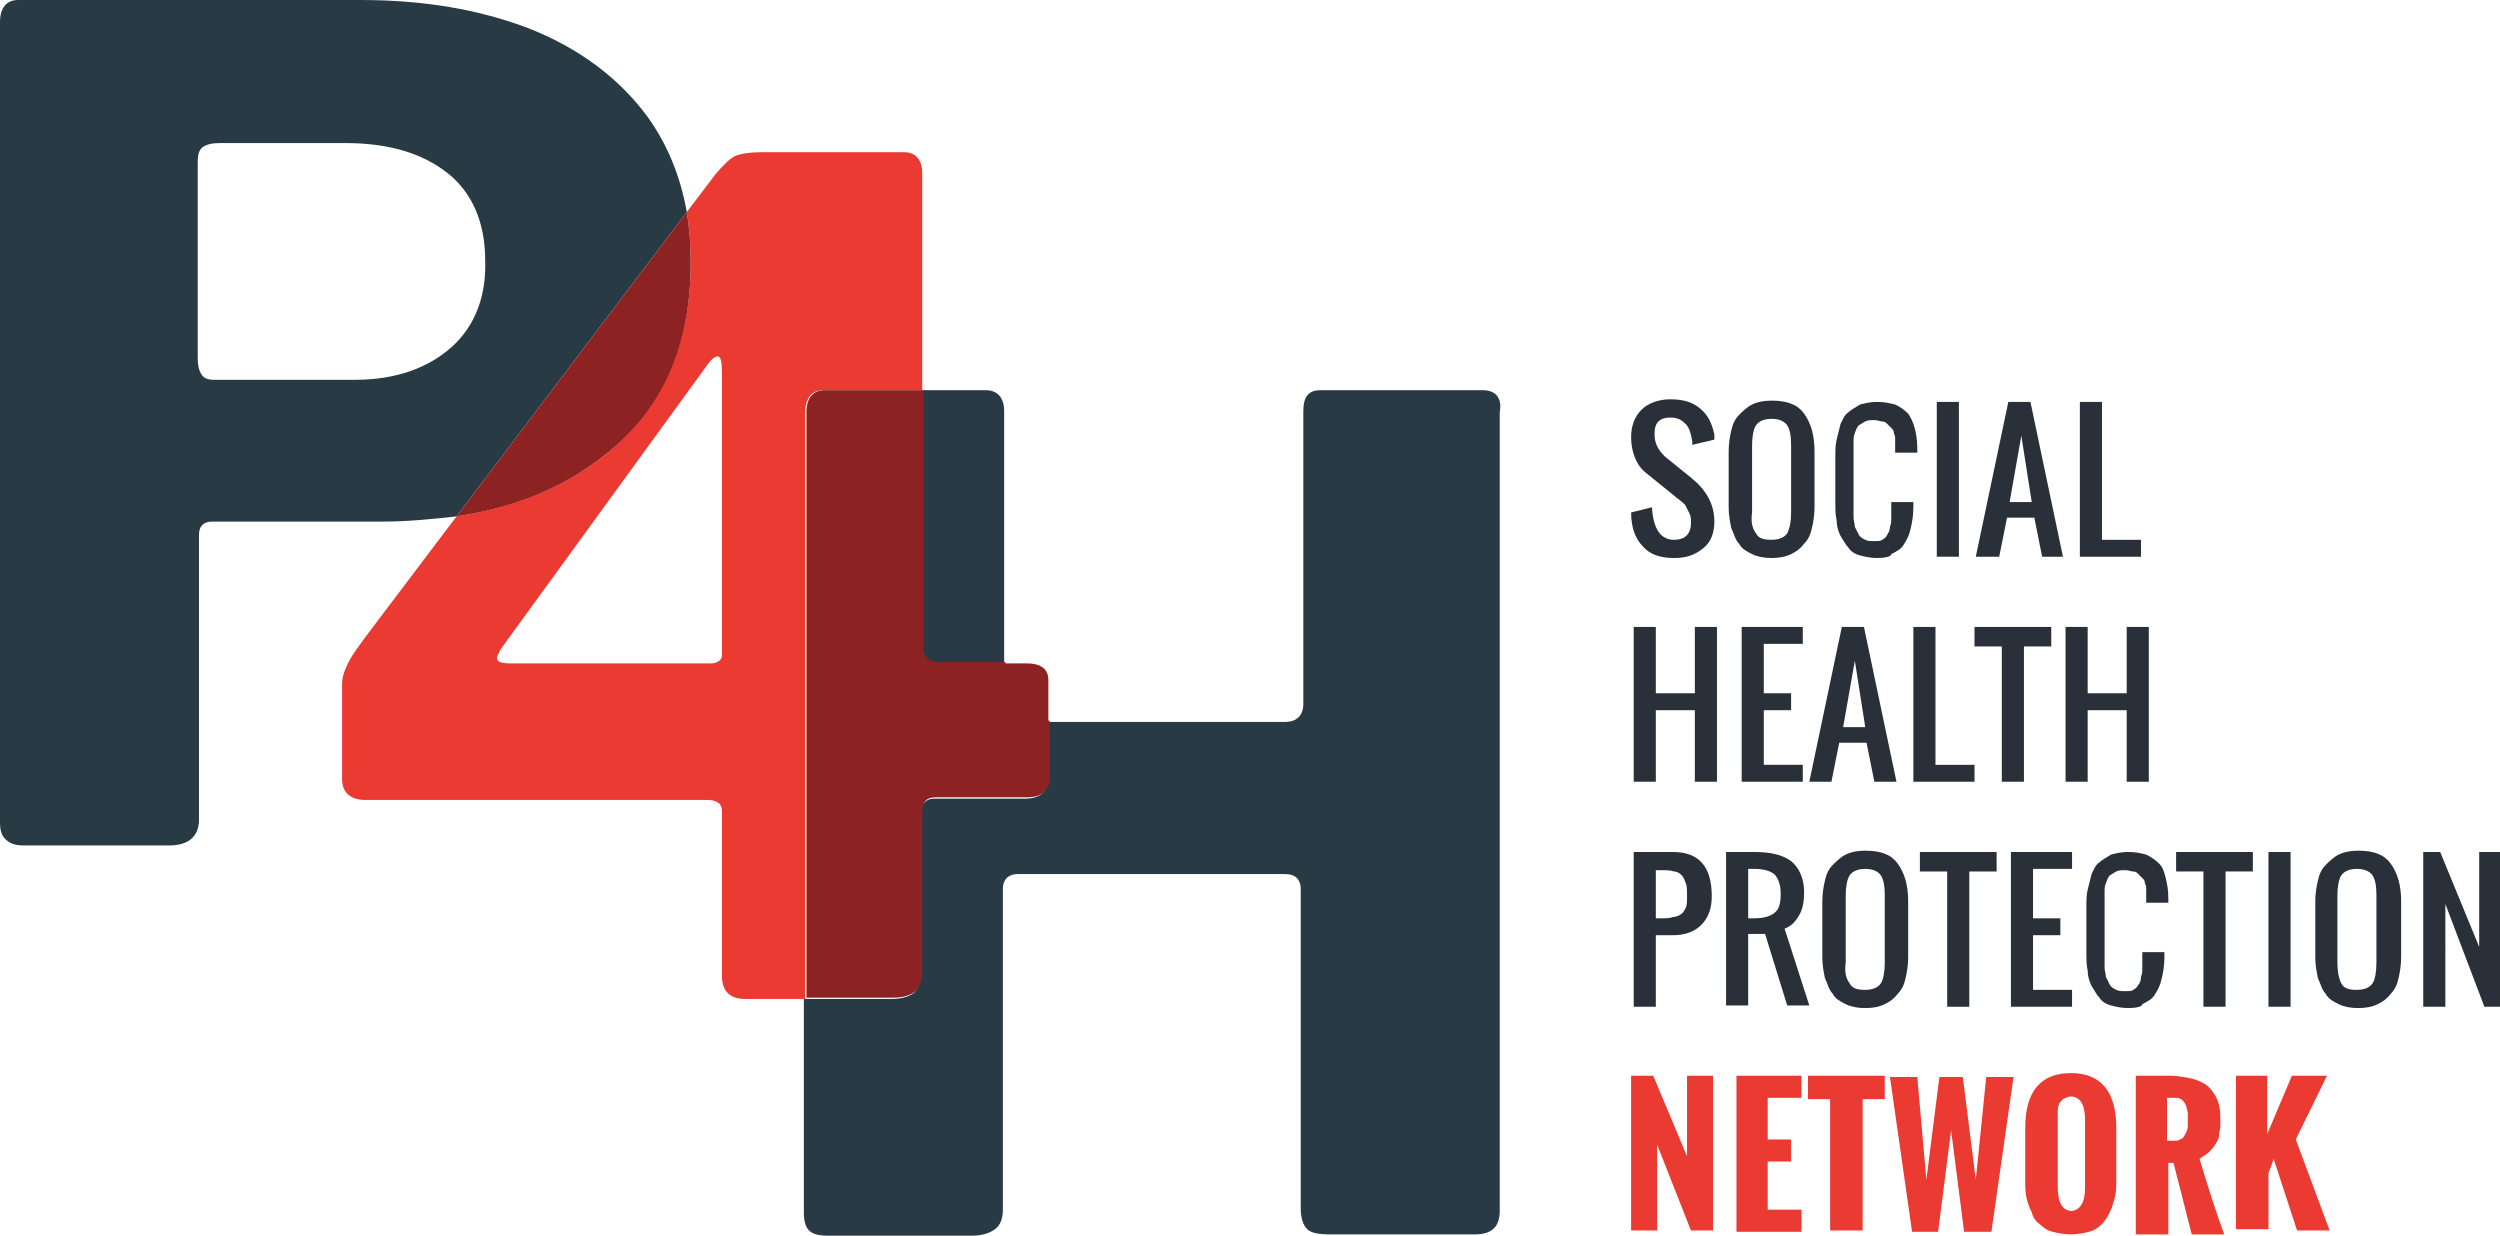 <?xml version="1.0" encoding="utf-8"?>
<!-- Generator: Adobe Illustrator 21.0.0, SVG Export Plug-In . SVG Version: 6.00 Build 0)  -->
<svg version="1.1" id="Layer_1" xmlns="http://www.w3.org/2000/svg" xmlns:xlink="http://www.w3.org/1999/xlink" x="0px" y="0px"
	 viewBox="0 0 192.2 95" style="enable-background:new 0 0 192.2 95;" xml:space="preserve">
<style type="text/css">
	.st0{fill:#29303A;}
	.st1{fill:#EA3A32;}
	.st2{fill:none;}
	.st3{fill:#283B44;}
	.st4{fill:#8C2222;}
</style>
<g>
	<g>
		<path class="st0" d="M128.7,42.9c-1.1,0-1.9-0.3-2.4-0.9c-0.6-0.6-0.9-1.5-0.9-2.6L127,39c0.1,1.7,0.7,2.5,1.7,2.5
			c0.8,0,1.3-0.4,1.3-1.3c0-0.3,0-0.5-0.1-0.7c-0.1-0.2-0.2-0.4-0.3-0.6c-0.1-0.2-0.3-0.3-0.4-0.4c-0.1-0.1-0.3-0.2-0.5-0.4
			l-2.1-1.7c-0.4-0.3-0.7-0.7-0.9-1.2c-0.2-0.5-0.3-1-0.3-1.6c0-0.9,0.3-1.6,0.8-2.1c0.5-0.5,1.3-0.8,2.2-0.8c1,0,1.7,0.2,2.3,0.7
			c0.6,0.5,0.9,1.1,1.1,2c0,0.1,0,0.2,0,0.4l-1.7,0.4c0-0.1,0-0.2,0-0.3c-0.1-0.5-0.2-1-0.5-1.3c-0.3-0.3-0.6-0.5-1.2-0.5
			c-0.4,0-0.7,0.1-0.9,0.3c-0.2,0.2-0.3,0.5-0.3,1c0,0.7,0.3,1.2,0.8,1.7l2.1,1.7c1.1,0.9,1.7,2,1.7,3.3c0,0.9-0.3,1.6-0.8,2
			C130.3,42.7,129.6,42.9,128.7,42.9z"/>
		<path class="st0" d="M136.2,42.9c-0.6,0-1.1-0.1-1.5-0.3s-0.8-0.4-1-0.8c-0.3-0.3-0.4-0.8-0.6-1.2c-0.1-0.5-0.2-1-0.2-1.6v-4.3
			c0-0.6,0.1-1.2,0.2-1.6c0.1-0.5,0.3-0.9,0.6-1.2c0.3-0.3,0.6-0.6,1-0.8s0.9-0.3,1.5-0.3c1.2,0,2,0.3,2.5,1s0.8,1.6,0.8,2.9V39
			c0,0.6-0.1,1.2-0.2,1.6c-0.1,0.5-0.3,0.9-0.6,1.2c-0.3,0.4-0.6,0.6-1,0.8C137.3,42.8,136.8,42.9,136.2,42.9z M135,41
			c0.2,0.4,0.6,0.5,1.2,0.5s1-0.2,1.2-0.5c0.2-0.4,0.3-0.9,0.3-1.6v-5.2c0-0.7-0.1-1.2-0.3-1.5c-0.2-0.3-0.6-0.5-1.2-0.5
			s-1,0.2-1.2,0.5c-0.2,0.3-0.3,0.9-0.3,1.5v5.2C134.6,40.1,134.7,40.6,135,41z"/>
		<path class="st0" d="M144.3,42.9c-0.5,0-0.9-0.1-1.3-0.2c-0.4-0.1-0.7-0.3-0.9-0.6c-0.2-0.2-0.4-0.6-0.6-0.9
			c-0.2-0.4-0.3-0.8-0.3-1.2c-0.1-0.4-0.1-0.9-0.1-1.4v-3.4c0-0.5,0-1,0.1-1.4c0.1-0.4,0.2-0.8,0.3-1.2c0.2-0.4,0.3-0.7,0.6-0.9
			c0.2-0.2,0.6-0.4,0.9-0.6c0.4-0.1,0.8-0.2,1.3-0.2c0.6,0,1,0.1,1.4,0.2c0.4,0.2,0.7,0.4,1,0.7c0.2,0.3,0.4,0.7,0.5,1.1
			s0.2,0.9,0.2,1.5c0,0.1,0,0.2,0,0.4h-1.7v-0.4c0-0.2,0-0.4,0-0.6c0-0.2,0-0.3-0.1-0.5c0-0.2-0.1-0.3-0.2-0.4
			c-0.1-0.1-0.2-0.2-0.3-0.3c-0.1-0.1-0.2-0.2-0.4-0.2c-0.2,0-0.3-0.1-0.6-0.1c-0.3,0-0.5,0-0.7,0.1s-0.3,0.2-0.5,0.3
			c-0.1,0.1-0.2,0.3-0.3,0.6c-0.1,0.2-0.1,0.5-0.1,0.7c0,0.2,0,0.5,0,0.8V39c0,0.3,0,0.5,0,0.8c0,0.2,0.1,0.5,0.1,0.7
			c0.1,0.2,0.2,0.4,0.3,0.6c0.1,0.2,0.3,0.3,0.5,0.4c0.2,0.1,0.4,0.1,0.7,0.1c0.3,0,0.5,0,0.6-0.1c0.2-0.1,0.3-0.2,0.4-0.4
			c0.1-0.2,0.2-0.3,0.2-0.6c0.1-0.2,0.1-0.5,0.1-0.7c0-0.2,0-0.5,0-0.8v-0.4h1.7V39c0,0.6-0.1,1.2-0.2,1.6c-0.1,0.5-0.3,0.9-0.5,1.2
			c-0.2,0.4-0.6,0.6-1,0.8C145.4,42.8,144.9,42.9,144.3,42.9z"/>
		<path class="st0" d="M148.9,42.8V30.9h1.7v11.9H148.9z"/>
		<path class="st0" d="M151.9,42.8l2.5-11.9h1.7l2.5,11.9H157l-0.6-3h-2.1l-0.6,3H151.9z M154.5,38.6h1.7l-0.8-5.1L154.5,38.6z"/>
		<path class="st0" d="M159.9,42.8V30.9h1.7v10.6h3v1.3H159.9z"/>
		<path class="st0" d="M125.6,60.1V48.2h1.7v5.1h3v-5.1h1.7v11.9h-1.7v-5.5h-3v5.5H125.6z"/>
		<path class="st0" d="M133.9,60.1V48.2h4.7v1.3h-3v3.8h2.1v1.3h-2.1v4.2h3v1.3H133.9z"/>
		<path class="st0" d="M139.1,60.1l2.5-11.9h1.7l2.5,11.9h-1.7l-0.6-3h-2.1l-0.6,3H139.1z M141.7,55.9h1.7l-0.8-5.1L141.7,55.9z"/>
		<path class="st0" d="M147.1,60.1V48.2h1.7v10.6h3v1.3H147.1z"/>
		<path class="st0" d="M153.9,60.1V49.7h-2.1v-1.5h5.9v1.5h-2.1v10.4H153.9z"/>
		<path class="st0" d="M158.8,60.1V48.2h1.7v5.1h3v-5.1h1.7v11.9h-1.7v-5.5h-3v5.5H158.8z"/>
		<path class="st0" d="M125.6,77.4V65.5h3c2,0,3,1.1,3,3.4c0,1-0.3,1.7-0.8,2.2c-0.5,0.5-1.2,0.8-2.2,0.8h-1.3v5.5H125.6z
			 M127.3,70.6h0.4c0.4,0,0.7,0,0.9-0.1c0.2,0,0.5-0.1,0.6-0.2c0.2-0.1,0.3-0.3,0.4-0.5c0.1-0.2,0.1-0.5,0.1-0.9c0-0.4,0-0.8-0.1-1
			c-0.1-0.3-0.2-0.5-0.3-0.6c-0.2-0.2-0.4-0.3-0.6-0.3c-0.3-0.1-0.6-0.1-1-0.1h-0.4V70.6z"/>
		<path class="st0" d="M132.7,77.4V65.5h2.1c1.3,0,2.2,0.2,2.9,0.7c0.6,0.5,1,1.3,1,2.4c0,0.7-0.1,1.3-0.4,1.8
			c-0.3,0.5-0.6,0.8-1.1,1l1.9,5.9h-1.7l-1.7-5.5h-1.3v5.5H132.7z M134.4,70.6h0.4c0.7,0,1.2-0.1,1.6-0.4c0.4-0.3,0.5-0.8,0.5-1.5
			s-0.2-1.2-0.5-1.5c-0.4-0.3-0.9-0.4-1.6-0.4h-0.4V70.6z"/>
		<path class="st0" d="M143.4,77.5c-0.6,0-1.1-0.1-1.5-0.3c-0.4-0.2-0.8-0.4-1-0.8c-0.3-0.3-0.4-0.8-0.6-1.2c-0.1-0.5-0.2-1-0.2-1.6
			v-4.3c0-0.6,0.1-1.2,0.2-1.6c0.1-0.5,0.3-0.9,0.6-1.2c0.3-0.3,0.6-0.6,1-0.8c0.4-0.2,0.9-0.3,1.5-0.3c1.2,0,2,0.3,2.5,1
			s0.8,1.6,0.8,2.9v4.3c0,0.6-0.1,1.2-0.2,1.6c-0.1,0.5-0.3,0.9-0.6,1.2c-0.3,0.4-0.6,0.6-1,0.8C144.5,77.4,144,77.5,143.4,77.5z
			 M142.2,75.6c0.2,0.4,0.6,0.5,1.2,0.5s1-0.2,1.2-0.5s0.3-0.9,0.3-1.6v-5.2c0-0.7-0.1-1.2-0.3-1.5c-0.2-0.3-0.6-0.5-1.2-0.5
			s-1,0.2-1.2,0.5c-0.2,0.3-0.3,0.9-0.3,1.5V74C141.8,74.7,141.9,75.2,142.2,75.6z"/>
		<path class="st0" d="M149.7,77.4V67h-2.1v-1.5h5.9V67h-2.1v10.4H149.7z"/>
		<path class="st0" d="M154.6,77.4V65.5h4.7v1.3h-3v3.8h2.1v1.3h-2.1v4.2h3v1.3H154.6z"/>
		<path class="st0" d="M163.6,77.5c-0.5,0-0.9-0.1-1.3-0.2c-0.4-0.1-0.7-0.3-0.9-0.6c-0.2-0.2-0.4-0.6-0.6-0.9
			c-0.2-0.4-0.3-0.8-0.3-1.2c-0.1-0.4-0.1-0.9-0.1-1.4v-3.4c0-0.5,0-1,0.1-1.4c0.1-0.4,0.2-0.8,0.3-1.2c0.2-0.4,0.3-0.7,0.6-0.9
			c0.2-0.2,0.6-0.4,0.9-0.6c0.4-0.1,0.8-0.2,1.3-0.2c0.6,0,1,0.1,1.4,0.2c0.4,0.2,0.7,0.4,1,0.7s0.4,0.7,0.5,1.1
			c0.1,0.4,0.2,0.9,0.2,1.5c0,0.1,0,0.2,0,0.4h-1.7v-0.4c0-0.2,0-0.4,0-0.6c0-0.2,0-0.3-0.1-0.5c0-0.2-0.1-0.3-0.2-0.4
			c-0.1-0.1-0.2-0.2-0.3-0.3c-0.1-0.1-0.2-0.2-0.4-0.2c-0.2,0-0.3-0.1-0.6-0.1c-0.3,0-0.5,0-0.7,0.1c-0.2,0.1-0.3,0.2-0.5,0.3
			c-0.1,0.1-0.2,0.3-0.3,0.6c-0.1,0.2-0.1,0.5-0.1,0.7c0,0.2,0,0.5,0,0.8v4.2c0,0.3,0,0.5,0,0.8c0,0.2,0.1,0.5,0.1,0.7
			c0.1,0.2,0.2,0.4,0.3,0.6c0.1,0.2,0.3,0.3,0.5,0.4c0.2,0.1,0.4,0.1,0.7,0.1c0.3,0,0.5,0,0.6-0.1c0.2-0.1,0.3-0.2,0.4-0.4
			c0.1-0.1,0.2-0.3,0.2-0.6c0.1-0.2,0.1-0.5,0.1-0.7c0-0.2,0-0.5,0-0.8v-0.4h1.7v0.4c0,0.6-0.1,1.2-0.2,1.6
			c-0.1,0.5-0.3,0.9-0.5,1.2c-0.2,0.4-0.6,0.6-1,0.8C164.7,77.4,164.2,77.5,163.6,77.5z"/>
		<path class="st0" d="M169.4,77.4V67h-2.1v-1.5h5.9V67h-2.1v10.4H169.4z"/>
		<path class="st0" d="M174.4,77.4V65.5h1.7v11.9H174.4z"/>
		<path class="st0" d="M181.3,77.5c-0.6,0-1.1-0.1-1.5-0.3c-0.4-0.2-0.8-0.4-1-0.8c-0.3-0.3-0.4-0.8-0.6-1.2c-0.1-0.5-0.2-1-0.2-1.6
			v-4.3c0-0.6,0.1-1.2,0.2-1.6c0.1-0.5,0.3-0.9,0.6-1.2c0.3-0.3,0.6-0.6,1-0.8c0.4-0.2,0.9-0.3,1.5-0.3c1.2,0,2,0.3,2.5,1
			s0.8,1.6,0.8,2.9v4.3c0,0.6-0.1,1.2-0.2,1.6c-0.1,0.5-0.3,0.9-0.6,1.2c-0.3,0.4-0.6,0.6-1,0.8C182.4,77.4,181.9,77.5,181.3,77.5z
			 M180,75.6c0.2,0.4,0.6,0.5,1.2,0.5s1-0.2,1.2-0.5s0.3-0.9,0.3-1.6v-5.2c0-0.7-0.1-1.2-0.3-1.5c-0.2-0.3-0.6-0.5-1.2-0.5
			s-1,0.2-1.2,0.5c-0.2,0.3-0.3,0.9-0.3,1.5V74C179.7,74.7,179.8,75.2,180,75.6z"/>
		<path class="st0" d="M186.3,77.4V65.5h1.3l3,7.3v-7.3h1.7v11.9H191l-3-7.9v7.9H186.3z"/>
		<path class="st1" d="M125.4,94.7V82.7h1.7l2.6,6.2v-6.2h2v11.9h-1.7l-2.6-6.6v6.6H125.4z"/>
		<path class="st1" d="M133.5,94.7V82.7h5v1.7h-2.6v3.2h1.8v1.7h-1.8V93h2.6v1.7H133.5z"/>
		<path class="st1" d="M140.7,94.7V84.5H139v-1.8h5.9v1.8h-1.7v10.1H140.7z"/>
		<path class="st1" d="M147,94.7l-1.7-11.9h2.1l0.7,7.9l1-7.9h1.8l1,7.9l0.8-7.9h2.1l-1.7,11.9H151l-1-7.8l-1,7.8H147z"/>
		<path class="st1" d="M155.7,90.7v-4c0-2.8,1.2-4.2,3.5-4.2c2.3,0,3.5,1.4,3.5,4.2v4c0,0.5,0,0.9-0.1,1.3c-0.1,0.4-0.2,0.8-0.4,1.2
			c-0.2,0.4-0.4,0.7-0.6,0.9c-0.3,0.3-0.6,0.5-1,0.6c-0.4,0.1-0.9,0.2-1.4,0.2c-0.5,0-1-0.1-1.4-0.2c-0.4-0.1-0.7-0.3-1-0.6
			c-0.3-0.2-0.5-0.5-0.6-0.9c-0.2-0.4-0.3-0.7-0.4-1.1C155.7,91.7,155.7,91.2,155.7,90.7z M160.3,91.3v-5.2c0-1.2-0.4-1.8-1.1-1.8
			c-0.2,0-0.4,0.1-0.6,0.2c-0.1,0.1-0.3,0.3-0.3,0.4c-0.1,0.2-0.1,0.4-0.1,0.6c0,0.2,0,0.4,0,0.6v5.2c0,1.2,0.4,1.8,1.1,1.8
			C159.9,93,160.3,92.5,160.3,91.3z"/>
		<path class="st1" d="M164.2,94.7V82.7h2.6c0.6,0,1.1,0.1,1.6,0.2c0.5,0.1,0.9,0.3,1.2,0.5c0.3,0.2,0.6,0.6,0.8,1
			c0.2,0.4,0.3,0.9,0.3,1.5c0,0.2,0,0.5,0,0.7c0,0.2-0.1,0.4-0.1,0.7s-0.2,0.5-0.3,0.7c-0.1,0.2-0.3,0.4-0.5,0.6
			c-0.2,0.2-0.5,0.3-0.7,0.5c0.7,2.3,1.3,4.2,1.9,5.8h-2.5l-1.4-5.5h-0.4v5.5H164.2z M166.6,87.7h0.7c0.2,0,0.3-0.1,0.5-0.2
			c0.1-0.1,0.2-0.3,0.3-0.5c0.1-0.2,0.1-0.4,0.1-0.5c0-0.2,0-0.3,0-0.5c0-0.1,0-0.3,0-0.4c0-0.2-0.1-0.3-0.1-0.5
			c-0.1-0.2-0.1-0.3-0.3-0.5c-0.1-0.1-0.3-0.2-0.4-0.2h-0.8V87.7z"/>
		<path class="st1" d="M171.9,94.7V82.7h2.4v4.5l1.9-4.5h2.7l-2.4,4.9l2.6,7h-2.5l-1.8-5.5l-0.4,1.1v4.3H171.9z"/>
	</g>
</g>
<g>
	<path class="st2" d="M55.2,27.3c-0.2,0-0.6,0.3-1,0.9L38.6,49.8c-0.2,0.4-0.3,0.6-0.3,0.7c0,0.3,0.3,0.4,1,0.4h15.5
		c0.2,0,0.4-0.1,0.6-0.2c0.1-0.1,0.2-0.3,0.2-0.4V28.6C55.5,27.7,55.4,27.3,55.2,27.3z"/>
	<path class="st2" d="M34.5,13.2c-1.9-1.5-4.5-2.3-7.8-2.3H17c-0.6,0-1,0.1-1.3,0.3c-0.3,0.2-0.4,0.6-0.4,1.2v15
		c0,0.6,0.1,1,0.3,1.3s0.5,0.4,1,0.4h10.8c3.1,0,5.5-0.8,7.4-2.5c1.8-1.6,2.7-3.9,2.7-6.7C37.4,17,36.4,14.7,34.5,13.2z"/>
	<path class="st3" d="M49.8,9c-2.2-3-5.3-5.3-9.1-6.8C36.8,0.7,32.5,0,27.7,0H1.4C0.5,0,0,0.6,0,1.7v61.5c0,0.6,0.1,1,0.4,1.3
		S1.1,65,1.8,65H13c1.5,0,2.3-0.7,2.3-2V41.1c0-0.6,0.3-1,1-1h13.1c2,0,3.9-0.2,5.7-0.4l17.7-23.4C52.3,13.5,51.3,11.1,49.8,9z
		 M34.7,26.7c-1.8,1.6-4.3,2.5-7.4,2.5H16.5c-0.5,0-0.8-0.1-1-0.4s-0.3-0.7-0.3-1.3v-15c0-0.6,0.1-1,0.4-1.2
		c0.3-0.2,0.7-0.3,1.3-0.3h9.7c3.3,0,5.9,0.8,7.8,2.3c1.9,1.5,2.9,3.8,2.9,6.7C37.4,22.8,36.5,25.1,34.7,26.7z"/>
	<path class="st1" d="M63.3,30h7.6V13.3c0-1-0.5-1.6-1.4-1.6H58.6c-0.9,0-1.6,0.1-2.1,0.3c-0.4,0.2-0.9,0.7-1.5,1.4l-2.2,2.9
		c0.2,1.2,0.3,2.5,0.3,3.9c0,6.3-2.2,11.2-6.5,14.7c-3.1,2.5-7,4.1-11.5,4.8l-6.5,8.6c-0.9,1.2-1.5,2-1.8,2.6
		c-0.3,0.6-0.5,1.1-0.5,1.7v7.3c0,1,0.6,1.6,1.8,1.6h26.3c0.7,0,1.1,0.3,1.1,0.8V75c0,1.2,0.6,1.8,1.8,1.8h4.6v-45
		C61.9,30.6,62.4,30,63.3,30z M55.5,50.4c0,0.2-0.1,0.3-0.2,0.4C55.1,50.9,55,51,54.7,51H39.2c-0.6,0-1-0.1-1-0.4
		c0-0.1,0.1-0.3,0.3-0.7l15.7-21.6c0.4-0.6,0.7-0.9,1-0.9c0.2,0,0.3,0.4,0.3,1.2V50.4z"/>
	<path class="st4" d="M78.5,55.5h2.1v-3.2c0-0.9-0.6-1.3-1.7-1.3h-1.8v3C77.2,55,77.7,55.5,78.5,55.5z"/>
	<path class="st4" d="M53.1,20.2c0-1.4-0.1-2.7-0.3-3.9L35.1,39.7c4.6-0.7,8.4-2.3,11.5-4.8C51,31.4,53.1,26.5,53.1,20.2z"/>
	<path class="st3" d="M114,30h-12.5c-0.9,0-1.3,0.5-1.3,1.6v22.5c0,0.9-0.5,1.4-1.4,1.4H80.6v4.3c0,1-0.6,1.6-1.8,1.6h-7
		c-0.6,0-1,0.4-1,1.1v12.3c0,0.7-0.2,1.2-0.5,1.5c-0.4,0.3-0.9,0.5-1.8,0.5h-6.7v16.4c0,0.6,0.1,1.1,0.4,1.4
		c0.3,0.3,0.8,0.4,1.5,0.4h11c0.8,0,1.4-0.2,1.8-0.5c0.4-0.3,0.6-0.8,0.6-1.5V68.3c0-0.3,0.1-0.6,0.3-0.8c0.2-0.2,0.5-0.3,0.8-0.3
		h20.6c0.4,0,0.7,0.1,0.9,0.3c0.2,0.2,0.3,0.5,0.3,0.8v24.6c0,0.8,0.2,1.3,0.5,1.6c0.3,0.3,0.9,0.4,1.8,0.4h11.1
		c1.3,0,1.9-0.6,1.9-1.8V31.7C115.5,30.6,115,30,114,30z"/>
	<path class="st3" d="M71.2,50.7c0.2,0.2,0.4,0.3,0.6,0.3h5.4V31.6c0-1-0.5-1.6-1.4-1.6h-4.9v20C70.9,50.3,71,50.5,71.2,50.7z"/>
	<path class="st4" d="M70.4,76.2c0.3-0.3,0.5-0.8,0.5-1.5V62.4c0-0.7,0.3-1.1,1-1.1h7c1.2,0,1.8-0.5,1.8-1.6v-4.3h-2.1
		c-0.9,0-1.3-0.5-1.3-1.5v-3h-5.4c-0.2,0-0.4-0.1-0.6-0.3c-0.2-0.2-0.3-0.4-0.3-0.7V30h-7.6c-0.9,0-1.4,0.6-1.4,1.7v45h6.7
		C69.5,76.7,70,76.5,70.4,76.2z"/>
</g>
</svg>
